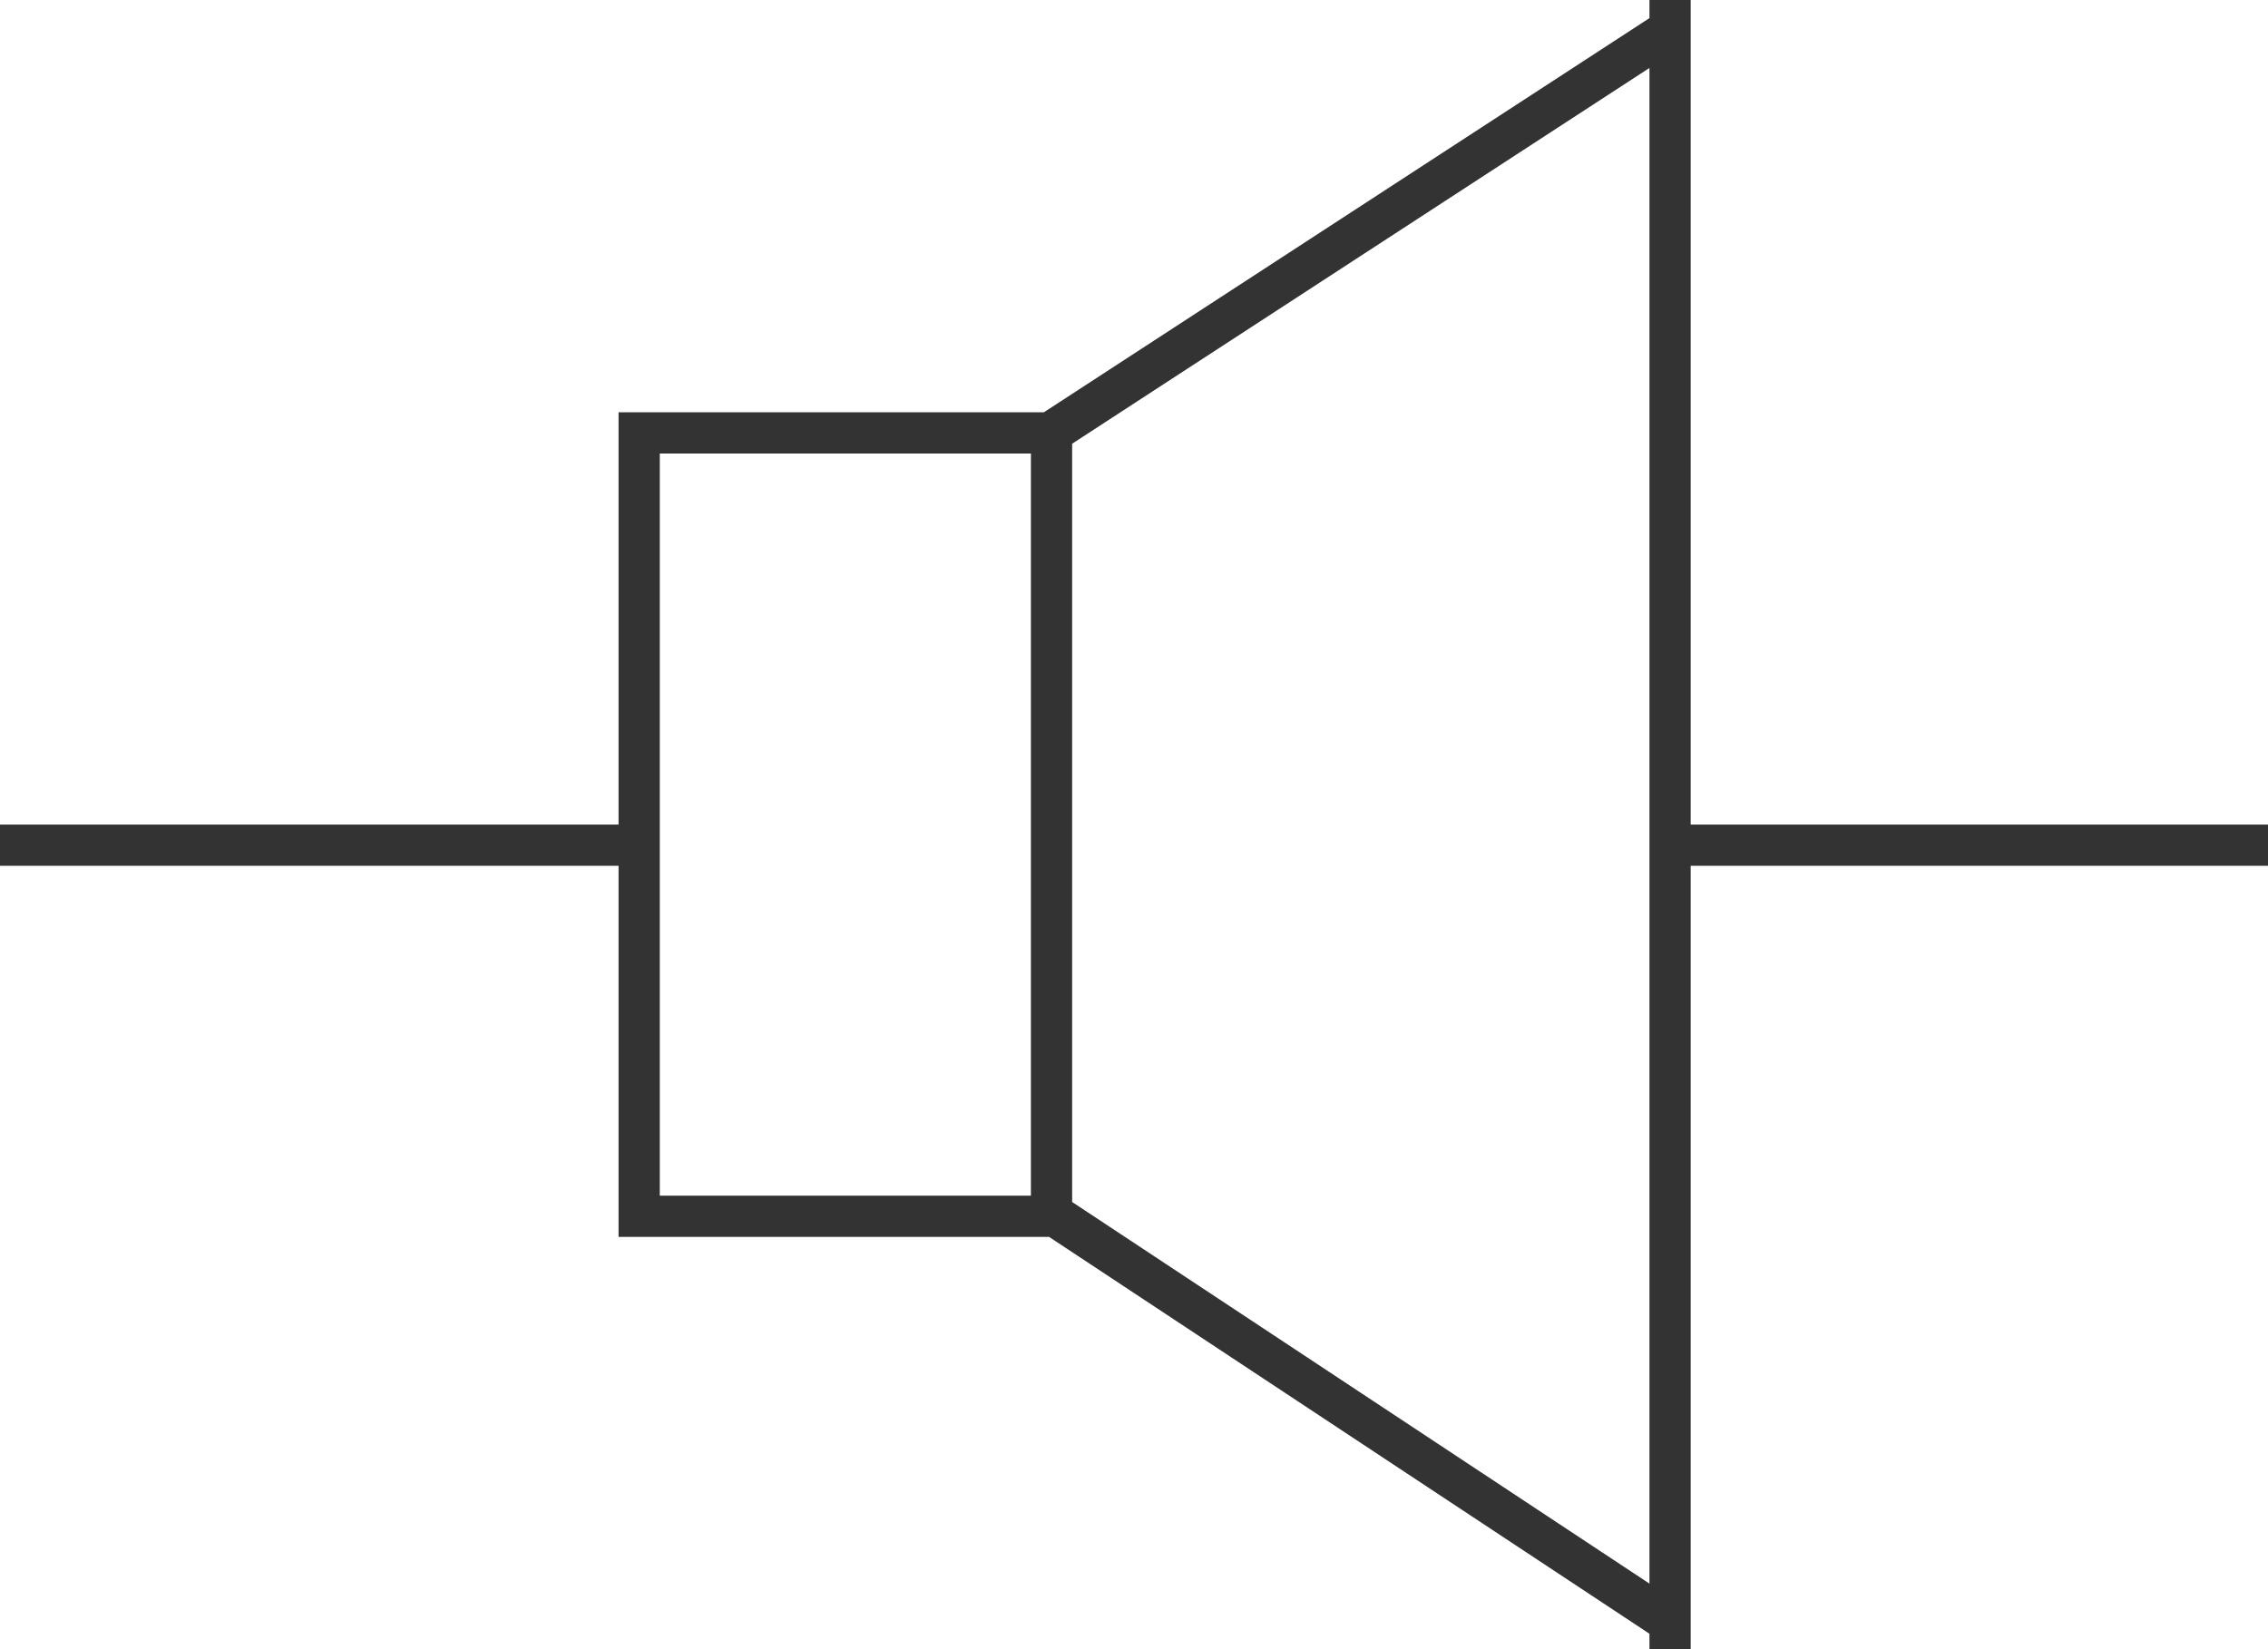 <?xml version="1.0" encoding="UTF-8" standalone="no"?>
<svg width="55px" height="40px" viewBox="0 0 55 40" version="1.1" xmlns="http://www.w3.org/2000/svg" xmlns:xlink="http://www.w3.org/1999/xlink" xmlns:sketch="http://www.bohemiancoding.com/sketch/ns">
    <!-- Generator: Sketch 3.3.2 (12043) - http://www.bohemiancoding.com/sketch -->
    <title>figure</title>
    <desc>Created with Sketch.</desc>
    <defs></defs>
    <g id="Page-1" stroke="none" stroke-width="1" fill="none" fill-rule="evenodd" sketch:type="MSPage">
        <path d="M55,21 L41,21 L41,40 L40,40 L40,39.626 L25.44,30 L25,30 L16,30 L15,30 L15,29 L15,21 L0,21 L0,19.999 L15,19.999 L15,11 L15,10 L16,10 L25,10 L25.314,10 L40,0.439 L40,0 L41,0 L41,19.999 L55,19.999 L55,21 Z M25,11 L16,11 L16,29 L25,29 L25,11 L25,11 Z M40,1.648 L33.277,6.025 L26,10.762 L26,29.154 L40,38.41 L40,21 L40,19.999 L40,1.648 L40,1.648 Z" id="figure" fill="#333333" sketch:type="MSShapeGroup"></path>
    </g>
</svg>